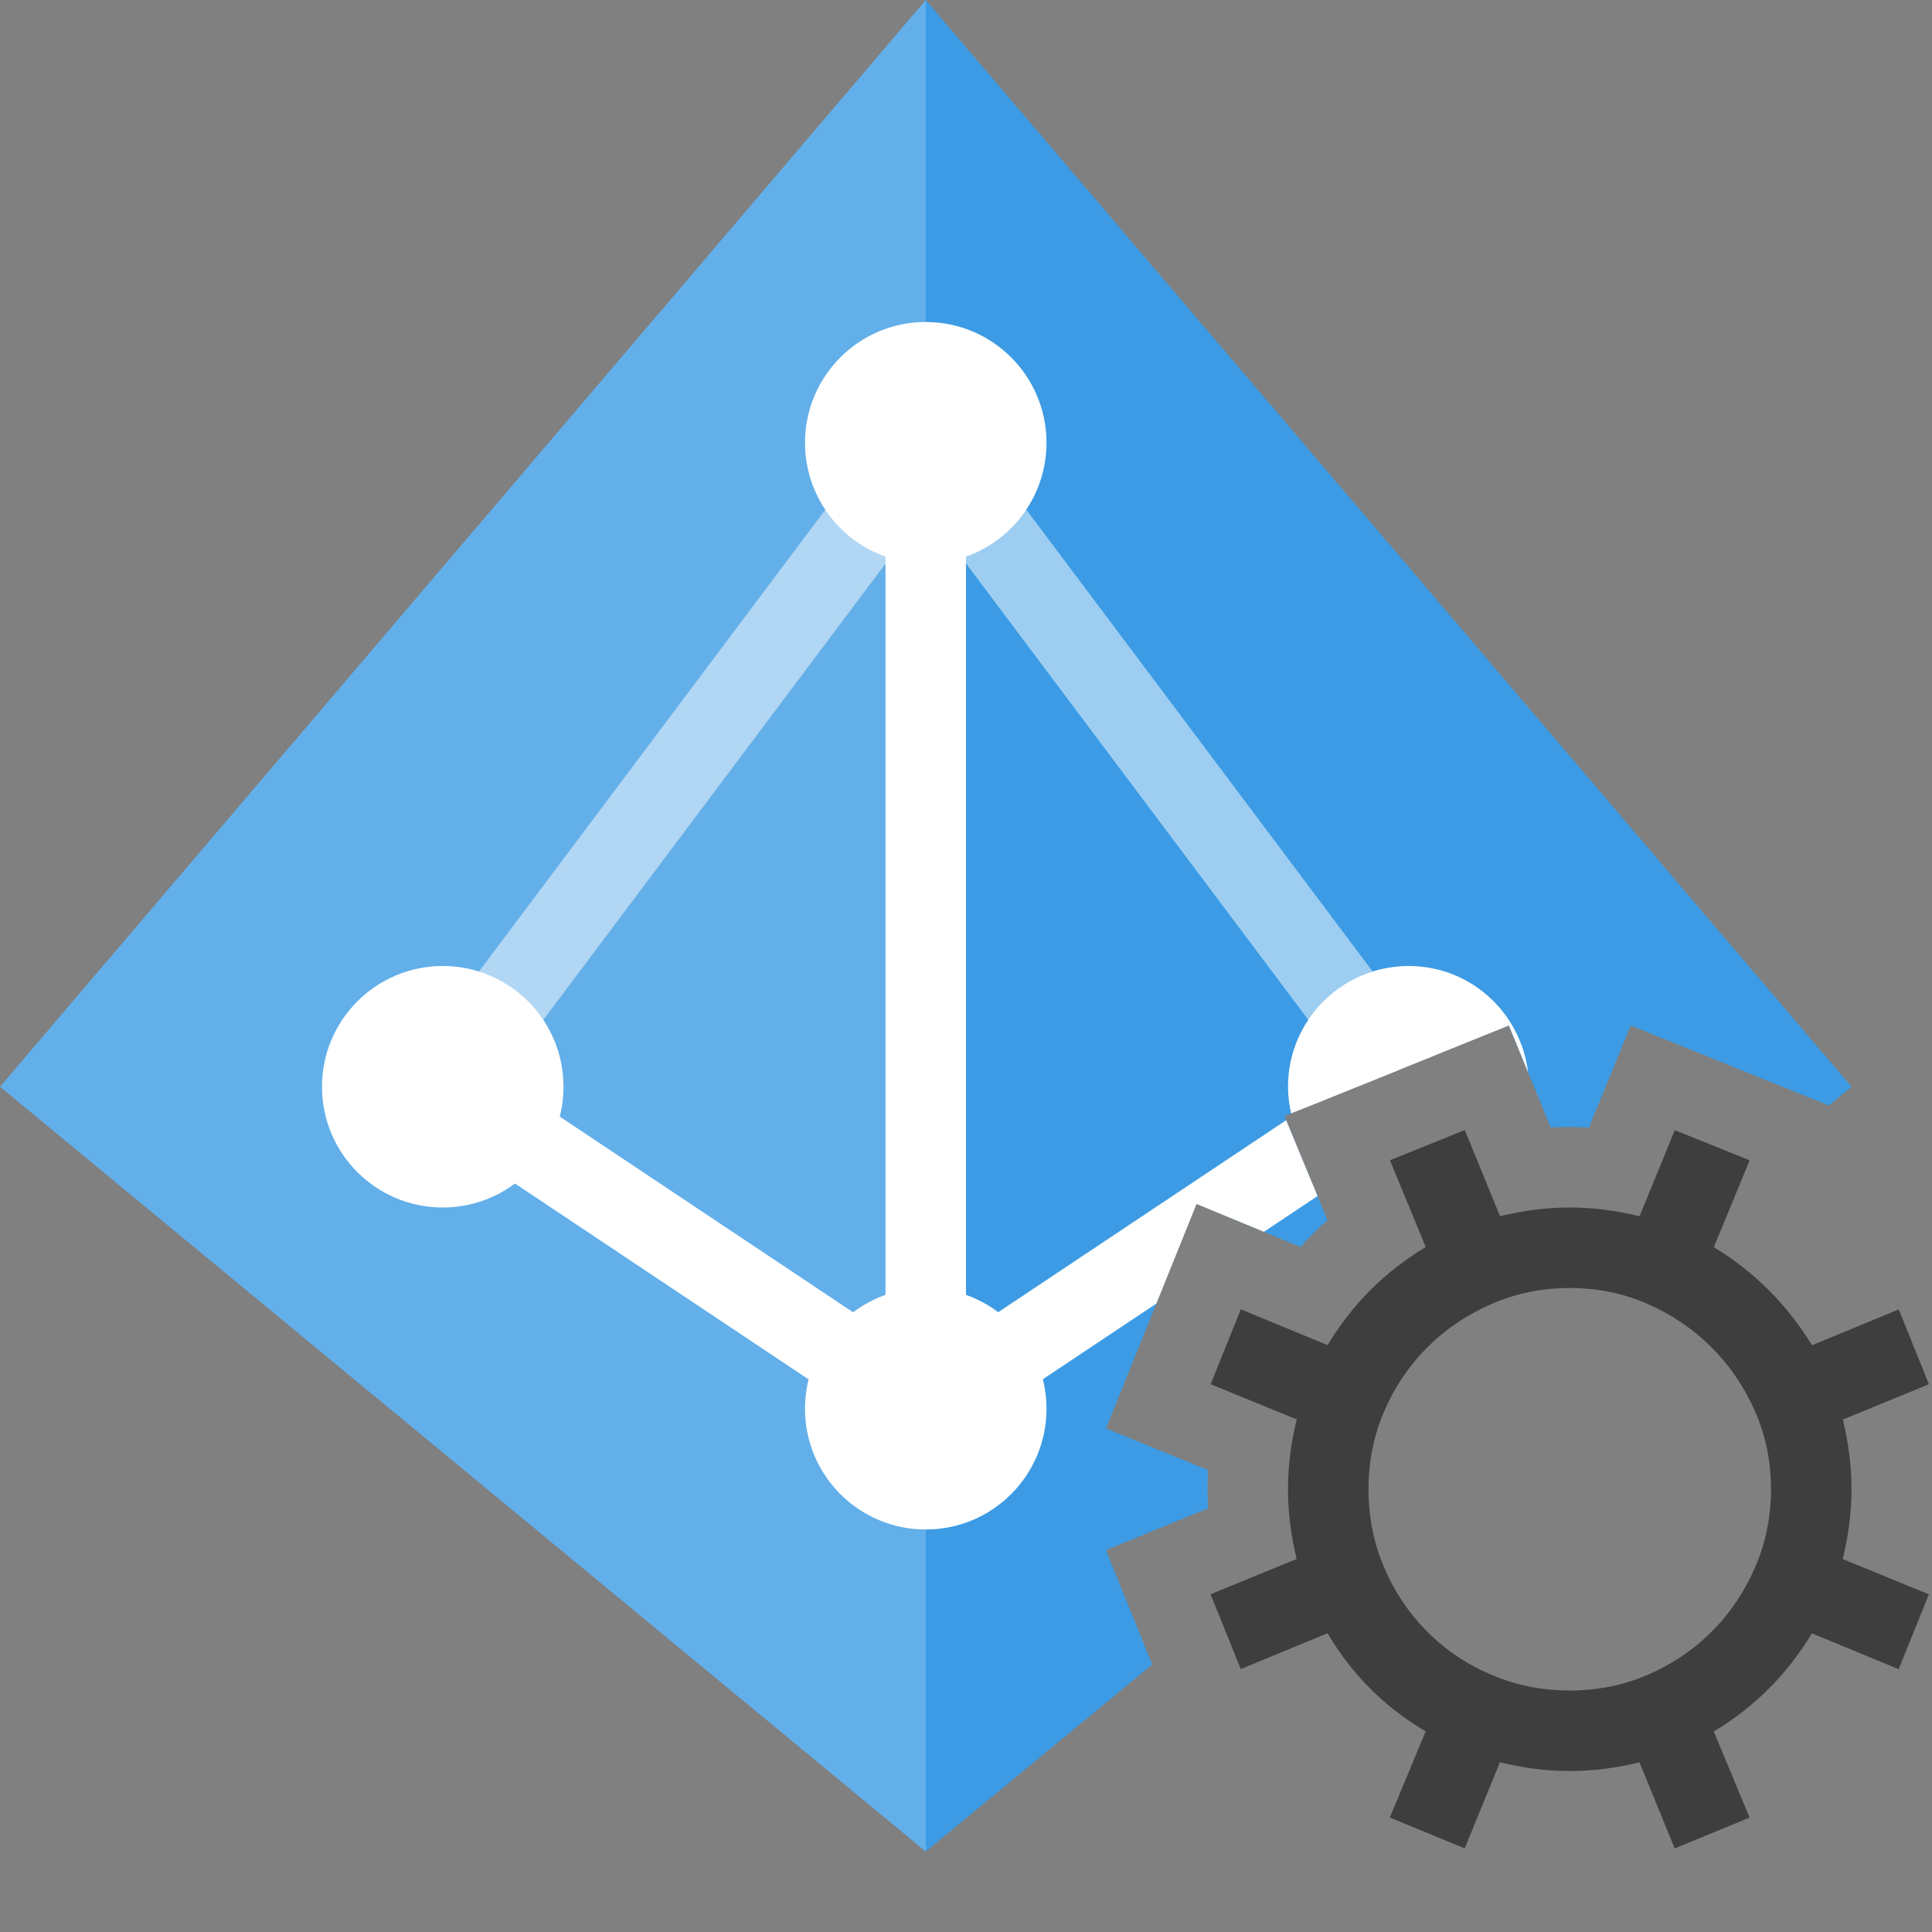 <?xml version="1.0" encoding="utf-8"?>
<!-- Generator: Adobe Illustrator 21.1.0, SVG Export Plug-In . SVG Version: 6.00 Build 0)  -->
<svg version="1.1" id="Layer_1" xmlns="http://www.w3.org/2000/svg" xmlns:xlink="http://www.w3.org/1999/xlink" x="0px" y="0px"
	 width="24px" height="24px" viewBox="0 0 24 24" enable-background="new 0 0 24 24" xml:space="preserve">
<rect x="0" y="0" width="24" height="24" fill="#808080" stroke="none"/>
<path fill="#3C9BE4" d="M13.739,19.256l1.268-0.519C15.002,18.658,15,18.579,15,18.5s0.002-0.158,0.007-0.237l-1.268-0.519
	l1.125-2.788l1.291,0.534c0.105-0.117,0.217-0.229,0.335-0.334l-0.534-1.292l2.788-1.125l0.519,1.268c0.158-0.01,0.316-0.01,0.475,0
	l0.519-1.268l2.462,0.994L23,13.5L11.5,0L0,13.5L11.5,23l2.813-2.323L13.739,19.256z"/>
<polygon opacity="0.2" fill="#FFFFFF" enable-background="new    " points="11.5,0 11.5,0 0,13.5 11.5,23 "/>
<circle fill="#FFFFFF" cx="11.5" cy="17.5" r="1.5"/>
<circle fill="#FFFFFF" cx="5.5" cy="13.5" r="1.5"/>
<circle fill="#FFFFFF" cx="11.5" cy="5.5" r="1.5"/>
<rect x="8.001" y="11.894" transform="matrix(0.555 -0.832 0.832 0.555 -9.111 13.976)" fill="#FFFFFF" width="1" height="7.211"/>
<rect x="3.5" y="9" transform="matrix(0.6 -0.8 0.8 0.6 -4.2 10.602)" opacity="0.5" fill="#FFFFFF" enable-background="new    " width="10" height="1"/>
<rect x="11" y="5.5" fill="#FFFFFF" width="1" height="12"/>
<g>
	<path fill="#3E3E3E" d="M23,18.5c0,0.287-0.037,0.576-0.109,0.867l1.07,0.438l-0.375,0.93l-1.078-0.445
		c-0.308,0.511-0.714,0.917-1.219,1.219l0.445,1.07l-0.93,0.383l-0.438-1.07C20.075,21.964,19.786,22,19.5,22
		c-0.287,0-0.576-0.036-0.867-0.109l-0.438,1.07l-0.93-0.383l0.445-1.07c-0.511-0.302-0.917-0.708-1.219-1.219l-1.078,0.445
		l-0.375-0.93l1.07-0.438C16.036,19.076,16,18.787,16,18.5c0-0.286,0.036-0.575,0.109-0.867l-1.07-0.438l0.375-0.93l1.078,0.445
		c0.302-0.505,0.708-0.911,1.219-1.219l-0.445-1.078l0.93-0.375l0.438,1.07C18.924,15.037,19.213,15,19.5,15
		c0.286,0,0.575,0.037,0.867,0.109l0.438-1.07l0.93,0.375l-0.445,1.078c0.505,0.308,0.911,0.714,1.219,1.219l1.078-0.445l0.375,0.93
		l-1.07,0.438C22.963,17.925,23,18.214,23,18.5z M19.5,21c0.344,0,0.666-0.064,0.969-0.195c0.302-0.13,0.566-0.309,0.793-0.535
		s0.406-0.492,0.539-0.797S22,18.844,22,18.5s-0.066-0.666-0.199-0.969c-0.133-0.302-0.312-0.566-0.539-0.793
		s-0.491-0.406-0.793-0.539C20.166,16.066,19.844,16,19.5,16s-0.668,0.066-0.973,0.199s-0.57,0.312-0.797,0.539
		s-0.405,0.491-0.535,0.793C17.064,17.834,17,18.156,17,18.5s0.064,0.668,0.195,0.973c0.13,0.305,0.309,0.57,0.535,0.797
		s0.492,0.405,0.797,0.535C18.832,20.936,19.156,21,19.5,21z"/>
</g>
<polygon opacity="0.5" fill="#FFFFFF" enable-background="new    " points="17.831,13.108 11.9,5.199 11.1,5.799 16.872,13.495 "/>
<g>
	<polygon fill="#FFFFFF" points="17.365,13.296 17.224,13.085 16.207,13.763 	"/>
	<polygon fill="#FFFFFF" points="14.864,14.956 15.701,15.302 16.367,14.858 15.977,13.916 11.224,17.085 11.779,17.917 
		14.365,16.193 	"/>
</g>
<path fill="#FFFFFF" d="M18.744,12.739l0.238,0.581C18.892,12.578,18.267,12,17.5,12c-0.828,0-1.5,0.672-1.5,1.5
	c0,0.114,0.015,0.224,0.039,0.331L18.744,12.739z"/>
</svg>
